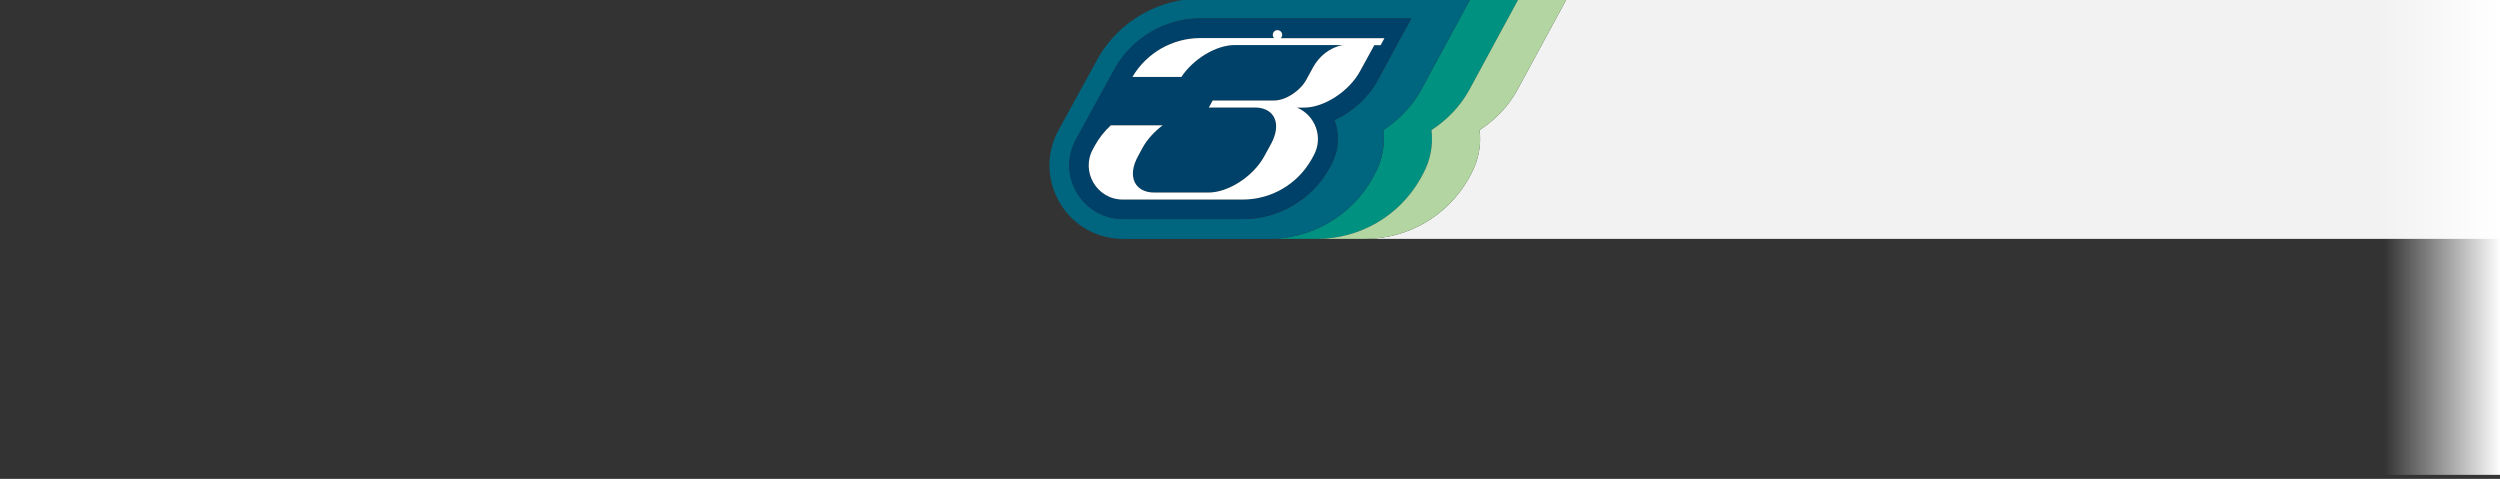 <?xml version="1.0" encoding="utf-8"?>
<!-- Generator: Adobe Illustrator 26.3.1, SVG Export Plug-In . SVG Version: 6.00 Build 0)  -->
<svg version="1.1" id="Layer_1" xmlns="http://www.w3.org/2000/svg" xmlns:xlink="http://www.w3.org/1999/xlink" x="0px" y="0px"
	 viewBox="0 0 3401.6 651.6" style="enable-background:new 0 0 3401.6 651.6;" xml:space="preserve">
<rect x="0" y="0" width="3401.6" height="651.6" fill="#333333" stroke="none"/>
<style type="text/css">
	.st0{display:none;}
	.st1{display:inline;}
	.st2{fill:#B2D5A2;}
	.st3{fill:#00416B;}
	.st4{fill:#004169;}
	.st5{fill:#FFFFFF;}
	.st6{fill:#00657E;}
	.st7{fill:#009180;}
	.st8{fill:#F2F2F2;}
	.st9{fill:url(#SVGID_1_);}
</style>
<g id="Layer_1_00000165199051132477197160000011531418547275921051_">
</g>
<g id="Layer_2_00000075847483215931010410000004054352533341067433_" class="st0">
	<g class="st1">
		<g>
			<path class="st2" d="M2732,487.9l-15.6,28.5l0,0L2655,628.9c-0.3,0.5-0.5,0.9-0.8,1.4l-6.7,12.4c-28.3,51.6-82.5,83.7-141.4,83.7
				h64.9c58.9,0,113.1-32.1,141.4-83.7l84.4-154.8L2732,487.9z"/>
		</g>
		<g>
			<path class="st3" d="M2347.9,601.9l-5.7,10.3c-14.3,26.4-4.6,47.8,21.7,47.8h0.3c25.9,0,58.3-20.7,73-46.5l16.5-30
				c8.2-14.9,22.7-26.5,39.5-29.4h-71.7C2395.3,554.2,2362.3,575.6,2347.9,601.9z"/>
			<path class="st3" d="M1383.8,554.2c-26.4,0-59.4,21.4-73.7,47.7l-5.7,10.3c-14.3,26.4-4.6,47.8,21.7,47.8
				c26.6,0,59.8-21.6,74.3-48.2l15.5-28.3c7.6-14.8,23.6-26.8,39.5-29.4h-71.6V554.2z"/>
			<path class="st3" d="M1903,554.2c-26.4,0-59.4,21.4-73.7,47.7l-5.7,10.3c-14.3,26.4-4.6,47.8,21.7,47.8
				c26.6,0,59.8-21.6,74.3-48.2l15.5-28.3c7.6-14.8,23.6-26.8,39.5-29.4H1903V554.2z"/>
			<path class="st4" d="M1549.3,516.4l48.6-88.6h-155.2l-36.4,66.3h26.2l-12.2,22.3h-400.1c-46.8,0-90.7,25.1-114.4,65.4l-52.5,95.8
				c-12.6,23-12.2,50.2,1.2,72.7c13.4,22.6,37,36,63.2,36h158.4c47.5,0,91.7-25.7,115.3-67.1l3.3-6.1c2.7-5,4.8-10.2,6.4-15.5h84.1
				h1123.9c48.5,0,93.1-26.4,116.4-68.9l61.4-112.5L1549.3,516.4z M1156.9,636.5h-9.4c23.5,9.7,35.5,38.6,22.1,63.1l-3.1,5.7
				c-18.5,32.5-53,52.6-90.5,52.6H917.6c-34.1,0-55.7-36.6-39.3-66.5l2.4-4.5c5.6-10.2,12.9-19.4,21.2-26.9h68.3
				c-10.9,8.1-20.6,18.6-26.7,29.8l-5.7,10.4c-15.5,27.8-3.9,48.6,21.5,48.4h71.2c26.4,0,59.4-21.4,73.7-47.8l9.1-16.7
				c13.9-25.5,5.2-46.4-19.2-47.7h-62.9l5.1-9.2h80.7c15.4,0,34.7-12.5,43-27.9l8.6-15.9c8.2-14.9,22.6-26.4,39.4-29.3h-142.9
				c-24.5,0-54.7,18.4-70.3,42.1h-64.6c18.7-31.8,52.8-51.3,89.8-51.3h97.2c-1.1-1.1-1.8-2.6-1.8-4.3c0-3.4,2.8-6.2,6.2-6.2
				s6.2,2.8,6.2,6.2c0,1.7-0.7,3.2-1.8,4.3h136.7l-5,9.2h-8.4l-18.9,34.5C1216.3,615.1,1183.3,636.5,1156.9,636.5z M1459.1,669.3
				h-90.2l11.4-20.8c-16.6,12.7-36.5,20.8-54.2,20.8H1285c-34.1,0-55.7-36.6-39.3-66.5l2.1-3.8c18.3-33.3,53.3-54.1,91.4-54.1h98
				l36.6-66.8c3.7-7,1.1-12.6-5.9-12.6h-13.4l5.1-9.2h90.1L1501,545h8.4l-5,9.2h-8.4l-51.3,93.4c-3.6,6.9-1,12.4,6,12.4h13.5
				L1459.1,669.3z M1637.9,627.2l5.1-9.2h13.4c7.1,0,15.9-5.7,19.7-12.8l11.8-21.6c8.2-14.9,22.7-26.5,39.5-29.4h-71.3
				c-26.4,0-59.3,21.3-73.9,47.5l-25.1,45.7c-3.7,7-1.1,12.6,5.9,12.6h13.4l-5.1,9.2h-90.2l56.3-102.6c3.6-6.9,1-12.4-6-12.4H1518
				l5.1-9.2h90.2l-11.4,20.8c16.6-12.7,36.5-20.8,54.2-20.8h126.8l-5.1,9.2h-9.9l-40,73H1637.9z M1978.3,669.3h-90.2l11.4-20.8
				c-16.6,12.7-36.5,20.8-54.2,20.8h-41.1c-34.1,0-55.7-36.6-39.3-66.5l2.1-3.8c18.3-33.3,53.3-54.1,91.4-54.1h170.2l-5,9.2h-8.4
				l-51.3,93.4c-3.6,6.9-1,12.4,6,12.4h13.5L1978.3,669.3z M2162.2,669.3h-161.8l56.3-102.6c3.6-6.9,1-12.4-6-12.4h-13.5l5.1-9.2
				h90.2l-47.1,85.7c-8.2,14.9-22.6,26.5-39.4,29.4h71.5c26.4,0,59.4-21.3,73.8-47.7l15.8-28.8c8.2-14.9,22.6-26.5,39.4-29.4h-40.9
				l5.1-9.2h81.4l-39.5,72C2234.2,649.2,2199.6,669.3,2162.2,669.3z M2533.8,554.2l-33.5,61c-18.3,33.3-53.3,54.1-91.4,54.1h-44.8
				l0,0H2323c-34.1,0-55.7-36.6-39.3-66.5l2.1-3.8c18.3-33.3,53.3-54.1,91.4-54.1h170.1l-5,9.2L2533.8,554.2L2533.8,554.2z"/>
		</g>
		<g>
			<path class="st5" d="M1963.9,647.6l51.3-93.4h8.4l5-9.2h-170.2c-38,0-73.1,20.7-91.4,54.1l-2.1,3.8
				c-16.4,29.9,5.2,66.5,39.3,66.5h41.1c17.7,0,37.6-8.1,54.2-20.8l-11.4,20.8h90.2l5.1-9.2h-13.5
				C1962.9,660,1960.3,654.5,1963.9,647.6z M1935.2,583.6l-15.5,28.3c-14.4,26.6-47.7,48.2-74.3,48.2c-26.4,0-36.1-21.4-21.7-47.8
				l5.7-10.3c14.3-26.4,47.3-47.7,73.7-47.7h71.7C1958.8,556.8,1942.8,568.8,1935.2,583.6z"/>
			<g>
				<path class="st5" d="M2377.2,545c-38,0-73.1,20.7-91.4,54.1l-2.1,3.8c-16.4,29.9,5.2,66.5,39.3,66.5h41.1h44.8
					c38,0,73.1-20.7,91.4-54.1l33.5-61h8.4l5-9.2L2377.2,545L2377.2,545z M2453.8,583.5l-16.5,30c-14.7,25.8-47.2,46.5-73.2,46.5
					c-26.4,0-36.2-21.4-21.9-47.8l5.7-10.3c14.3-26.4,47.3-47.8,73.7-47.8h71.7C2476.5,557.1,2462,568.6,2453.8,583.5z"/>
				<path class="st5" d="M1444.7,647.6l51.3-93.4h8.4l5-9.2h-8.4l48.6-88.6h-90.1l-5.1,9.2h13.4c7,0,9.6,5.6,5.9,12.6l-36.6,66.8
					h-98c-38,0-73.1,20.7-91.4,54.1l-2.1,3.8c-16.4,29.9,5.2,66.5,39.3,66.5h41.1c17.7,0,37.6-8.1,54.2-20.8l-11.4,20.8h90.2
					l5.1-9.2h-13.5C1443.8,660,1441.1,654.5,1444.7,647.6z M1416,583.6l-15.5,28.3c-14.4,26.6-47.7,48.2-74.3,48.2
					c-26.4,0-36.1-21.4-21.7-47.8l5.7-10.3c14.3-26.4,47.3-47.7,73.7-47.7h71.7C1439.6,556.8,1423.6,568.8,1416,583.6z"/>
				<path class="st5" d="M2210.8,545l-5.1,9.2h40.9c-16.8,2.9-31.2,14.4-39.4,29.4l-15.8,28.8c-14.3,26.4-47.4,47.7-73.8,47.7h-71.5
					c16.8-2.9,31.2-14.4,39.4-29.4l47.1-85.7h-90.2l-5.1,9.2h13.5c6.9,0,9.5,5.5,6,12.4l-56.3,102.6h161.8c37.4,0,71.9-20,90.5-52.3
					l39.5-72L2210.8,545L2210.8,545z"/>
				<path class="st5" d="M1257.9,554.2l5-9.2h-136.7c1.1-1.1,1.8-2.6,1.8-4.3c0-3.4-2.8-6.2-6.2-6.2s-6.2,2.8-6.2,6.2
					c0,1.7,0.7,3.2,1.8,4.3h-97.2c-37,0-71.1,19.6-89.8,51.3H995c15.7-23.7,45.8-42.1,70.3-42.1h142.9
					c-16.8,2.9-31.2,14.4-39.4,29.3l-8.6,15.9c-8.4,15.4-27.6,27.9-43,27.9h-80.7l-5.1,9.2h62.9c24.4,1.4,33.1,22.2,19.2,47.7
					l-9.1,16.7c-14.3,26.4-47.3,47.8-73.7,47.8h-71.2c-25.4,0.2-36.9-20.7-21.5-48.4l5.7-10.4c6.1-11.2,15.8-21.7,26.7-29.8H902
					c-8.3,7.6-15.7,16.8-21.2,26.9l-2.4,4.5c-16.4,29.9,5.2,66.5,39.3,66.5h158.4c37.5,0,71.9-20.2,90.5-52.6l3.1-5.7
					c13.4-24.5,1.4-53.3-22.1-63.1h9.4c26.4,0,59.4-21.4,73.7-47.8l18.9-34.5h8.3V554.2z"/>
				<path class="st5" d="M1601.9,565.8l11.4-20.8h-90.2l-5.1,9.2h13.5c6.9,0,9.5,5.5,6,12.4l-56.3,102.6h90.2l5.1-9.2H1563
					c-7,0-9.6-5.6-5.9-12.6l25.1-45.7c14.6-26.3,47.5-47.5,73.9-47.5h71.3c-16.8,2.9-31.3,14.4-39.5,29.4l-11.8,21.6
					c-3.8,7.1-12.7,12.8-19.7,12.8H1643l-5.1,9.2h90l40-73h9.9l5.1-9.2h-126.8C1638.4,545,1618.5,553.1,1601.9,565.8z"/>
			</g>
		</g>
		<path class="st6" d="M1597.9,427.8l-48.6,88.6h1037.4l-61.4,112.5c-23.3,42.5-67.9,68.9-116.4,68.9H1285h-84.1
			c-1.5,5.3-3.6,10.5-6.4,15.5l-3.3,6.1c-23.6,41.4-67.7,67.1-115.3,67.1H917.6c-26.2,0-49.8-13.5-63.2-36
			c-13.4-22.6-13.8-49.7-1.2-72.7l52.5-95.8c23.7-40.3,67.6-65.4,114.4-65.4h400.1l12.2-22.3h-26.2l36.4-66.3h155.3 M1425.8,399.3
			l-48.6,88.6h-357c-56.9,0-110.2,30.5-139,79.5l-0.2,0.4l-0.2,0.4L828.3,664c-17.5,31.9-16.9,69.7,1.6,101s51.3,50,87.7,50h190.8
			c57.8,0,111.4-31.2,140.1-81.5c0,0,3.8-6.9,3.9-7.1h1188.9c58.9,0,113.1-32.1,141.4-83.7l84.4-154.8H1629.8l48.6-88.6
			L1425.8,399.3L1425.8,399.3z"/>
		<g>
			<path class="st7" d="M2667.1,487.9l-15.6,28.5l0,0l-61.3,112.5c-0.3,0.6-0.6,1.1-0.9,1.6l-6.6,12.1
				c-28.3,51.6-82.5,83.7-141.4,83.7h64.9c58.9,0,113.1-32.1,141.4-83.7l84.4-154.8L2667.1,487.9z"/>
			<polygon class="st7" points="1694.7,487.9 1743.3,399.3 1678.4,399.3 1629.8,487.9 			"/>
			<path class="st7" d="M1248.4,733.5c-28.6,50.2-82.3,81.5-140.1,81.5h64.9c57.8,0,111.4-31.2,140.1-81.5c0,0,3.8-6.9,3.9-7.1
				h-64.9C1252.3,726.6,1248.4,733.5,1248.4,733.5z"/>
		</g>
		<polygon class="st2" points="1759.6,487.9 1808.2,399.3 1743.3,399.3 1694.7,487.9 		"/>
		<path class="st2" d="M1313.3,733.5c-28.6,50.2-82.3,81.5-140.1,81.5h64.9c57.8,0,111.4-31.2,140.1-81.5c0,0,3.8-6.9,3.9-7.1h-64.9
			C1317.1,726.6,1313.3,733.5,1313.3,733.5z"/>
	</g>
</g>
<g id="Layer_3">
	<g>
		<g>
			<path class="st7" d="M2001-2l-67.6,124.7c-11.6,21.3-29.7,40.3-51.2,54.3c2.5,20.5-1.4,41.3-11.7,60l-3.6,6.6
				c-28.6,50.2-82.3,81.4-140,81.4h65.5c57.7,0,111.4-31.2,140-81.4l3.6-6.6c10.3-18.8,14.3-39.5,11.7-60
				c21.5-13.9,39.6-33,51.2-54.3L2066.5-2L2001-2L2001-2z"/>
		</g>
		<g>
			<path class="st8" d="M2132-2l-67.6,124.7c-11.6,21.3-29.7,40.3-51.2,54.3c2.5,20.5-1.4,41.3-11.7,60l-3.6,6.6
				c-28.6,50.2-82.3,81.4-140,81.4h1543.7V-2H2132z"/>
		</g>
		<path class="st6" d="M1920.2,25l-46,84.9c-12.5,23-34.5,42.5-58.4,53.5c0.2,0.5,0.4,1,0.5,1.4c6.9,19.8,5.2,40.8-4.9,59.3
			l-3.4,6.2c-23.8,41.8-68.5,67.8-116.6,67.8h-163.2c-26.1,0-49.7-13.4-63-35.9s-13.7-49.6-1.2-72.5l54.1-98.6
			c24-40.8,68.3-66.1,115.7-66.1H1920.2 M2001-2h-367.2c-56.9,0-110.1,30.4-138.9,79.4l-0.2,0.4l-0.2,0.4l-54.1,98.6
			c-17.2,31.3-16.6,68.4,1.6,99.2s50.4,49.1,86.2,49.1h198.7c57.7,0,111.4-31.2,140-81.4l3.6-6.6c10.3-18.8,14.3-39.5,11.7-60
			c21.5-13.9,39.6-33,51.2-54.3L2001-2L2001-2z"/>
		<g>
			<path class="st2" d="M2066.5-2l-67.6,124.7c-11.6,21.3-29.7,40.3-51.2,54.3c2.5,20.5-1.4,41.3-11.7,60l-3.6,6.6
				c-28.6,50.2-82.3,81.4-140,81.4h65.5c57.7,0,111.4-31.2,140-81.4l3.6-6.6c10.3-18.8,14.3-39.5,11.7-60
				c21.5-13.9,39.6-33,51.2-54.3L2132-2L2066.5-2L2066.5-2z"/>
		</g>
		<path class="st4" d="M1633.7,25c-47.4,0-91.7,25.3-115.7,66.1l-54.1,98.6c-12.6,22.9-12.1,50,1.2,72.5
			c13.3,22.5,36.8,35.9,63,35.9h163.2c48.1,0,92.7-26,116.6-67.8l3.4-6.2c10.1-18.5,11.9-39.5,4.9-59.3c-0.2-0.5-0.3-1-0.5-1.4
			c23.9-11,45.9-30.4,58.4-53.5l46-84.9H1633.7z M1869.9,61.4L1850.4,97c-14.8,27.2-48.8,49.3-76,49.3h-9.7
			c24.2,10,36.6,39.8,22.8,65l-3.2,5.8c-19.1,33.5-54.6,54.3-93.3,54.3h-163.4c-35.2,0-57.5-37.7-40.6-68.6l2.5-4.6
			c5.8-10.5,13.3-20,21.9-27.8h70.5c-11.2,8.4-21.2,19.2-27.5,30.8l-5.8,10.7c-15.9,28.6-4,50.1,22.1,50h73.4
			c27.2,0,61.2-22.1,76-49.3l9.4-17.2c14.3-26.3,5.3-47.8-19.9-49.2h-64.9l5.2-9.5h83.3c15.9,0,35.8-12.9,44.4-28.8l8.9-16.4
			c8.5-15.4,23.4-27.3,40.7-30.3h-147.4c-25.2,0-56.4,19-72.5,43.4h-66.6c19.3-32.8,54.5-52.9,92.6-52.9h100.2
			c-1.1-1.2-1.8-2.7-1.8-4.4c0-3.5,2.9-6.4,6.4-6.4s6.4,2.9,6.4,6.4c0,1.7-0.7,3.3-1.8,4.4h140.9l-5.2,9.5h-8.5V61.4z"/>
		<path class="st5" d="M1742.8,51.8c1.1-1.2,1.8-2.7,1.8-4.4c0-3.5-2.9-6.4-6.4-6.4s-6.4,2.9-6.4,6.4c0,1.7,0.7,3.3,1.8,4.4h-100.2
			c-38.2,0-73.3,20.2-92.6,52.9h66.6c16.2-24.5,47.3-43.4,72.5-43.4h147.4c-17.3,3-32.2,14.8-40.7,30.3l-8.9,16.4
			c-8.6,15.9-28.5,28.8-44.4,28.8H1650l-5.2,9.5h64.9c25.2,1.4,34.1,22.9,19.9,49.2l-9.4,17.2c-14.8,27.2-48.8,49.3-76,49.3h-73.4
			c-26.2,0.2-38.1-21.3-22.1-50l5.8-10.7c6.3-11.6,16.3-22.4,27.5-30.8h-70.5c-8.6,7.8-16.1,17.3-21.9,27.8l-2.5,4.6
			c-16.9,30.8,5.4,68.6,40.6,68.6H1691c38.7,0,74.2-20.8,93.3-54.3l3.2-5.8c13.8-25.2,1.4-55-22.8-65h9.7c27.2,0,61.2-22.1,76-49.3
			l19.5-35.6h8.6l5.2-9.5h-140.9V51.8z"/>
	</g>
	
		<linearGradient id="SVGID_1_" gradientUnits="userSpaceOnUse" x1="3143.073" y1="-463.75" x2="3454.297" y2="-463.75" gradientTransform="matrix(1 0 0 1 0 560)">
		<stop  offset="0.324" style="stop-color:#FFFFFF;stop-opacity:0"/>
		<stop  offset="0.835" style="stop-color:#FFFFFF"/>
	</linearGradient>
	<rect x="3224.8" y="-453.7" class="st9" width="176.8" height="1099.8"/>
</g>
</svg>
